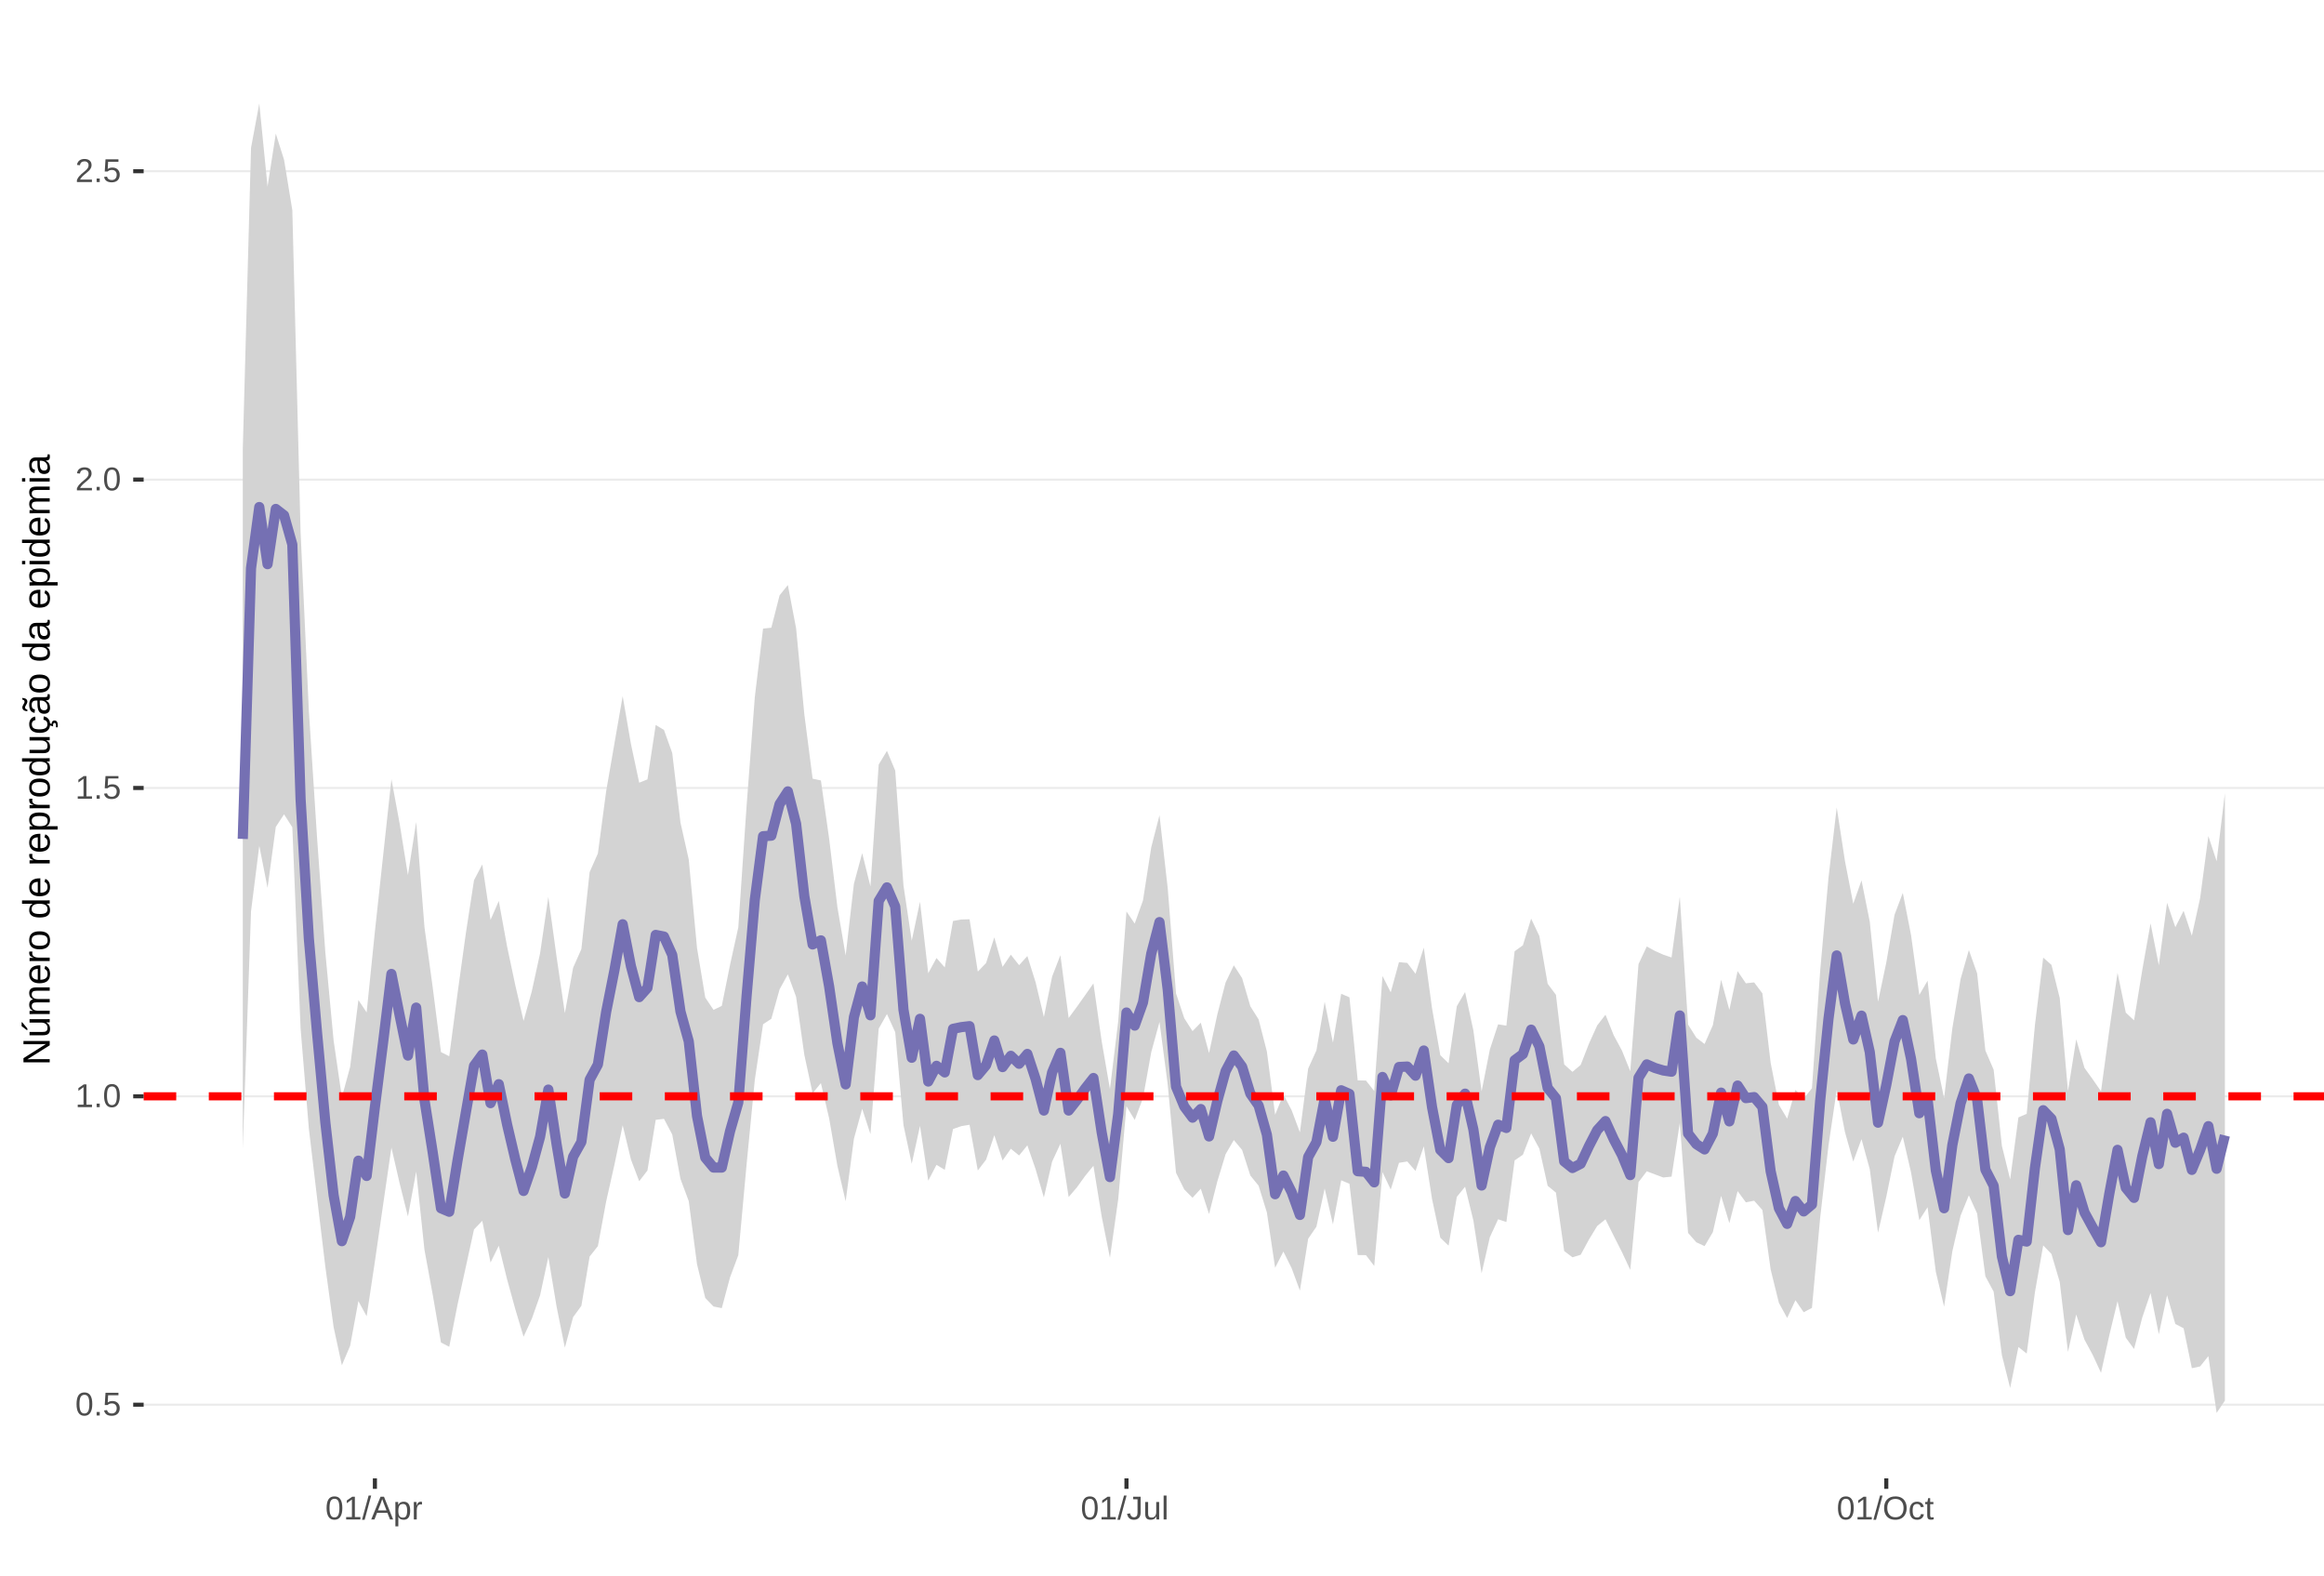 <?xml version="1.0" encoding="UTF-8"?>
<svg xmlns="http://www.w3.org/2000/svg" xmlns:xlink="http://www.w3.org/1999/xlink" width="609pt" height="413pt" viewBox="0 0 609 413" version="1.1">
<defs>
<g>
<symbol overflow="visible" id="glyph0-0">
<path style="stroke:none;" d="M 0.859 -5.953 L 5.625 -5.953 L 5.625 0 L 0.859 0 Z M 1.188 -5.641 L 1.188 -0.328 L 5.297 -0.328 L 5.297 -5.641 Z M 1.188 -5.641 "/>
</symbol>
<symbol overflow="visible" id="glyph0-1">
<path style="stroke:none;" d="M 4.469 -2.984 C 4.469 -1.984 4.289 -1.223 3.938 -0.703 C 3.594 -0.18 3.078 0.078 2.391 0.078 C 1.711 0.078 1.203 -0.18 0.859 -0.703 C 0.516 -1.223 0.344 -1.984 0.344 -2.984 C 0.344 -4.004 0.508 -4.77 0.844 -5.281 C 1.176 -5.789 1.703 -6.047 2.422 -6.047 C 3.117 -6.047 3.633 -5.785 3.969 -5.266 C 4.301 -4.754 4.469 -3.992 4.469 -2.984 Z M 3.703 -2.984 C 3.703 -3.836 3.602 -4.457 3.406 -4.844 C 3.207 -5.227 2.879 -5.422 2.422 -5.422 C 1.953 -5.422 1.613 -5.227 1.406 -4.844 C 1.207 -4.469 1.109 -3.848 1.109 -2.984 C 1.109 -2.141 1.211 -1.52 1.422 -1.125 C 1.629 -0.727 1.957 -0.531 2.406 -0.531 C 2.852 -0.531 3.18 -0.727 3.391 -1.125 C 3.598 -1.531 3.703 -2.148 3.703 -2.984 Z M 3.703 -2.984 "/>
</symbol>
<symbol overflow="visible" id="glyph0-2">
<path style="stroke:none;" d="M 0.797 0 L 0.797 -0.922 L 1.609 -0.922 L 1.609 0 Z M 0.797 0 "/>
</symbol>
<symbol overflow="visible" id="glyph0-3">
<path style="stroke:none;" d="M 4.453 -1.938 C 4.453 -1.312 4.266 -0.816 3.891 -0.453 C 3.516 -0.098 3 0.078 2.344 0.078 C 1.781 0.078 1.328 -0.039 0.984 -0.281 C 0.648 -0.52 0.438 -0.867 0.344 -1.328 L 1.109 -1.422 C 1.273 -0.828 1.691 -0.531 2.359 -0.531 C 2.766 -0.531 3.082 -0.656 3.312 -0.906 C 3.539 -1.156 3.656 -1.492 3.656 -1.922 C 3.656 -2.297 3.539 -2.598 3.312 -2.828 C 3.082 -3.055 2.77 -3.172 2.375 -3.172 C 2.164 -3.172 1.973 -3.141 1.797 -3.078 C 1.617 -3.016 1.441 -2.906 1.266 -2.75 L 0.516 -2.75 L 0.719 -5.953 L 4.109 -5.953 L 4.109 -5.312 L 1.406 -5.312 L 1.297 -3.422 C 1.629 -3.672 2.039 -3.797 2.531 -3.797 C 3.113 -3.797 3.578 -3.625 3.922 -3.281 C 4.273 -2.938 4.453 -2.488 4.453 -1.938 Z M 4.453 -1.938 "/>
</symbol>
<symbol overflow="visible" id="glyph0-4">
<path style="stroke:none;" d="M 0.656 0 L 0.656 -0.641 L 2.172 -0.641 L 2.172 -5.234 L 0.828 -4.266 L 0.828 -4.984 L 2.234 -5.953 L 2.938 -5.953 L 2.938 -0.641 L 4.391 -0.641 L 4.391 0 Z M 0.656 0 "/>
</symbol>
<symbol overflow="visible" id="glyph0-5">
<path style="stroke:none;" d="M 0.438 0 L 0.438 -0.531 C 0.582 -0.863 0.754 -1.156 0.953 -1.406 C 1.16 -1.656 1.379 -1.883 1.609 -2.094 C 1.836 -2.301 2.062 -2.488 2.281 -2.656 C 2.508 -2.832 2.711 -3.008 2.891 -3.188 C 3.078 -3.363 3.223 -3.547 3.328 -3.734 C 3.441 -3.93 3.5 -4.148 3.5 -4.391 C 3.5 -4.711 3.398 -4.961 3.203 -5.141 C 3.016 -5.328 2.754 -5.422 2.422 -5.422 C 2.098 -5.422 1.828 -5.332 1.609 -5.156 C 1.398 -4.977 1.281 -4.727 1.25 -4.406 L 0.469 -4.484 C 0.52 -4.961 0.719 -5.344 1.062 -5.625 C 1.414 -5.906 1.867 -6.047 2.422 -6.047 C 3.016 -6.047 3.473 -5.898 3.797 -5.609 C 4.117 -5.328 4.281 -4.926 4.281 -4.406 C 4.281 -4.176 4.227 -3.945 4.125 -3.719 C 4.02 -3.488 3.863 -3.258 3.656 -3.031 C 3.445 -2.812 3.047 -2.461 2.453 -1.984 C 2.129 -1.711 1.875 -1.469 1.688 -1.25 C 1.5 -1.039 1.359 -0.836 1.266 -0.641 L 4.375 -0.641 L 4.375 0 Z M 0.438 0 "/>
</symbol>
<symbol overflow="visible" id="glyph0-6">
<path style="stroke:none;" d="M 0 0.078 L 1.734 -6.266 L 2.406 -6.266 L 0.688 0.078 Z M 0 0.078 "/>
</symbol>
<symbol overflow="visible" id="glyph0-7">
<path style="stroke:none;" d="M 4.938 0 L 4.25 -1.734 L 1.531 -1.734 L 0.859 0 L 0.016 0 L 2.453 -5.953 L 3.359 -5.953 L 5.75 0 Z M 2.891 -5.344 L 2.859 -5.234 C 2.785 -4.992 2.68 -4.691 2.547 -4.328 L 1.781 -2.375 L 4.016 -2.375 L 3.25 -4.344 C 3.164 -4.531 3.086 -4.75 3.016 -5 Z M 2.891 -5.344 "/>
</symbol>
<symbol overflow="visible" id="glyph0-8">
<path style="stroke:none;" d="M 4.453 -2.312 C 4.453 -0.719 3.891 0.078 2.766 0.078 C 2.066 0.078 1.594 -0.18 1.344 -0.703 L 1.328 -0.703 C 1.336 -0.68 1.344 -0.441 1.344 0.016 L 1.344 1.797 L 0.578 1.797 L 0.578 -3.641 C 0.578 -4.109 0.57 -4.422 0.562 -4.578 L 1.297 -4.578 C 1.297 -4.566 1.297 -4.523 1.297 -4.453 C 1.305 -4.379 1.312 -4.27 1.312 -4.125 C 1.32 -3.988 1.328 -3.895 1.328 -3.844 L 1.359 -3.844 C 1.492 -4.125 1.672 -4.328 1.891 -4.453 C 2.109 -4.586 2.398 -4.656 2.766 -4.656 C 3.328 -4.656 3.75 -4.461 4.031 -4.078 C 4.312 -3.703 4.453 -3.113 4.453 -2.312 Z M 3.656 -2.297 C 3.656 -2.93 3.566 -3.383 3.391 -3.656 C 3.223 -3.926 2.953 -4.062 2.578 -4.062 C 2.273 -4.062 2.035 -4 1.859 -3.875 C 1.691 -3.75 1.562 -3.551 1.469 -3.281 C 1.383 -3.008 1.344 -2.66 1.344 -2.234 C 1.344 -1.629 1.438 -1.188 1.625 -0.906 C 1.82 -0.625 2.133 -0.484 2.562 -0.484 C 2.938 -0.484 3.211 -0.617 3.391 -0.891 C 3.566 -1.172 3.656 -1.641 3.656 -2.297 Z M 3.656 -2.297 "/>
</symbol>
<symbol overflow="visible" id="glyph0-9">
<path style="stroke:none;" d="M 0.594 0 L 0.594 -3.516 C 0.594 -3.828 0.586 -4.18 0.578 -4.578 L 1.297 -4.578 C 1.316 -4.055 1.328 -3.742 1.328 -3.641 L 1.344 -3.641 C 1.469 -4.035 1.609 -4.301 1.766 -4.438 C 1.922 -4.582 2.145 -4.656 2.438 -4.656 C 2.531 -4.656 2.629 -4.641 2.734 -4.609 L 2.734 -3.922 C 2.641 -3.941 2.504 -3.953 2.328 -3.953 C 2.016 -3.953 1.773 -3.816 1.609 -3.547 C 1.441 -3.273 1.359 -2.891 1.359 -2.391 L 1.359 0 Z M 0.594 0 "/>
</symbol>
<symbol overflow="visible" id="glyph0-10">
<path style="stroke:none;" d="M 1.938 0.078 C 0.926 0.078 0.328 -0.441 0.141 -1.484 L 0.922 -1.609 C 0.973 -1.285 1.086 -1.031 1.266 -0.844 C 1.441 -0.664 1.664 -0.578 1.938 -0.578 C 2.227 -0.578 2.457 -0.676 2.625 -0.875 C 2.789 -1.07 2.875 -1.367 2.875 -1.766 L 2.875 -5.297 L 1.734 -5.297 L 1.734 -5.953 L 3.688 -5.953 L 3.688 -1.781 C 3.688 -1.195 3.531 -0.738 3.219 -0.406 C 2.906 -0.082 2.477 0.078 1.938 0.078 Z M 1.938 0.078 "/>
</symbol>
<symbol overflow="visible" id="glyph0-11">
<path style="stroke:none;" d="M 1.328 -4.578 L 1.328 -1.672 C 1.328 -1.367 1.352 -1.133 1.406 -0.969 C 1.469 -0.801 1.562 -0.68 1.688 -0.609 C 1.82 -0.535 2.016 -0.5 2.266 -0.5 C 2.629 -0.5 2.914 -0.625 3.125 -0.875 C 3.344 -1.125 3.453 -1.473 3.453 -1.922 L 3.453 -4.578 L 4.219 -4.578 L 4.219 -0.969 C 4.219 -0.438 4.223 -0.113 4.234 0 L 3.516 0 C 3.516 -0.008 3.516 -0.047 3.516 -0.109 C 3.516 -0.172 3.508 -0.242 3.5 -0.328 C 3.5 -0.41 3.492 -0.562 3.484 -0.781 L 3.469 -0.781 C 3.301 -0.469 3.098 -0.242 2.859 -0.109 C 2.629 0.016 2.348 0.078 2.016 0.078 C 1.516 0.078 1.145 -0.039 0.906 -0.281 C 0.676 -0.531 0.562 -0.945 0.562 -1.531 L 0.562 -4.578 Z M 1.328 -4.578 "/>
</symbol>
<symbol overflow="visible" id="glyph0-12">
<path style="stroke:none;" d="M 0.578 0 L 0.578 -6.266 L 1.344 -6.266 L 1.344 0 Z M 0.578 0 "/>
</symbol>
<symbol overflow="visible" id="glyph0-13">
<path style="stroke:none;" d="M 6.312 -3 C 6.312 -2.383 6.191 -1.844 5.953 -1.375 C 5.723 -0.906 5.383 -0.547 4.938 -0.297 C 4.488 -0.047 3.961 0.078 3.359 0.078 C 2.742 0.078 2.211 -0.039 1.766 -0.281 C 1.328 -0.531 0.988 -0.891 0.75 -1.359 C 0.52 -1.828 0.406 -2.375 0.406 -3 C 0.406 -3.957 0.664 -4.703 1.188 -5.234 C 1.707 -5.773 2.438 -6.047 3.375 -6.047 C 3.977 -6.047 4.5 -5.926 4.938 -5.688 C 5.383 -5.445 5.723 -5.094 5.953 -4.625 C 6.191 -4.164 6.312 -3.625 6.312 -3 Z M 5.5 -3 C 5.5 -3.738 5.312 -4.32 4.938 -4.75 C 4.57 -5.176 4.051 -5.391 3.375 -5.391 C 2.688 -5.391 2.156 -5.18 1.781 -4.766 C 1.414 -4.348 1.234 -3.758 1.234 -3 C 1.234 -2.258 1.422 -1.672 1.797 -1.234 C 2.172 -0.797 2.691 -0.578 3.359 -0.578 C 4.047 -0.578 4.57 -0.785 4.938 -1.203 C 5.312 -1.629 5.5 -2.227 5.5 -3 Z M 5.5 -3 "/>
</symbol>
<symbol overflow="visible" id="glyph0-14">
<path style="stroke:none;" d="M 1.156 -2.312 C 1.156 -1.695 1.25 -1.242 1.438 -0.953 C 1.633 -0.66 1.926 -0.516 2.312 -0.516 C 2.582 -0.516 2.805 -0.586 2.984 -0.734 C 3.172 -0.879 3.285 -1.102 3.328 -1.406 L 4.094 -1.359 C 4.039 -0.922 3.852 -0.57 3.531 -0.312 C 3.219 -0.051 2.82 0.078 2.344 0.078 C 1.695 0.078 1.207 -0.117 0.875 -0.516 C 0.539 -0.922 0.375 -1.516 0.375 -2.297 C 0.375 -3.055 0.539 -3.641 0.875 -4.047 C 1.207 -4.453 1.691 -4.656 2.328 -4.656 C 2.797 -4.656 3.18 -4.535 3.484 -4.297 C 3.797 -4.055 3.992 -3.723 4.078 -3.297 L 3.297 -3.234 C 3.254 -3.484 3.148 -3.68 2.984 -3.828 C 2.828 -3.984 2.602 -4.062 2.312 -4.062 C 1.906 -4.062 1.609 -3.926 1.422 -3.656 C 1.242 -3.395 1.156 -2.945 1.156 -2.312 Z M 1.156 -2.312 "/>
</symbol>
<symbol overflow="visible" id="glyph0-15">
<path style="stroke:none;" d="M 2.344 -0.031 C 2.094 0.031 1.836 0.062 1.578 0.062 C 0.961 0.062 0.656 -0.281 0.656 -0.969 L 0.656 -4.016 L 0.125 -4.016 L 0.125 -4.578 L 0.688 -4.578 L 0.906 -5.594 L 1.422 -5.594 L 1.422 -4.578 L 2.266 -4.578 L 2.266 -4.016 L 1.422 -4.016 L 1.422 -1.125 C 1.422 -0.906 1.457 -0.75 1.531 -0.656 C 1.602 -0.57 1.727 -0.531 1.906 -0.531 C 2 -0.531 2.145 -0.551 2.344 -0.594 Z M 2.344 -0.031 "/>
</symbol>
<symbol overflow="visible" id="glyph1-0">
<path style="stroke:none;" d="M -6.875 -1 L -6.875 -6.5 L 0 -6.5 L 0 -1 Z M -6.516 -1.375 L -0.375 -1.375 L -0.375 -6.125 L -6.516 -6.125 Z M -6.516 -1.375 "/>
</symbol>
<symbol overflow="visible" id="glyph1-1">
<path style="stroke:none;" d="M 0 -5.281 L -5.859 -1.609 L -5.391 -1.625 L -4.578 -1.656 L 0 -1.656 L 0 -0.828 L -6.875 -0.828 L -6.875 -1.906 L -0.984 -5.625 C -1.617 -5.582 -2.082 -5.562 -2.375 -5.562 L -6.875 -5.562 L -6.875 -6.406 L 0 -6.406 Z M 0 -5.281 "/>
</symbol>
<symbol overflow="visible" id="glyph1-2">
<path style="stroke:none;" d="M -5.281 -1.562 L -1.938 -1.562 C -1.582 -1.562 -1.305 -1.594 -1.109 -1.656 C -0.922 -1.727 -0.785 -1.836 -0.703 -1.984 C -0.617 -2.141 -0.578 -2.363 -0.578 -2.656 C -0.578 -3.07 -0.723 -3.398 -1.016 -3.641 C -1.305 -3.891 -1.707 -4.016 -2.219 -4.016 L -5.281 -4.016 L -5.281 -4.906 L -1.125 -4.906 C -0.508 -4.906 -0.133 -4.91 0 -4.922 L 0 -4.094 C -0.02 -4.094 -0.062 -4.086 -0.125 -4.078 C -0.195 -4.078 -0.281 -4.07 -0.375 -4.062 C -0.469 -4.062 -0.645 -4.062 -0.906 -4.062 L -0.906 -4.047 C -0.539 -3.848 -0.281 -3.613 -0.125 -3.344 C 0.02 -3.082 0.094 -2.754 0.094 -2.359 C 0.094 -1.773 -0.047 -1.348 -0.328 -1.078 C -0.617 -0.816 -1.098 -0.688 -1.766 -0.688 L -5.281 -0.688 Z M -5.859 -2.031 L -5.969 -2.031 L -7.359 -3.078 L -7.359 -4.094 L -7.219 -4.094 L -5.859 -2.484 Z M -5.859 -2.031 "/>
</symbol>
<symbol overflow="visible" id="glyph1-3">
<path style="stroke:none;" d="M 0 -3.75 L -3.344 -3.75 C -3.852 -3.75 -4.207 -3.676 -4.406 -3.531 C -4.602 -3.395 -4.703 -3.145 -4.703 -2.781 C -4.703 -2.406 -4.555 -2.109 -4.266 -1.891 C -3.984 -1.672 -3.582 -1.562 -3.062 -1.562 L 0 -1.562 L 0 -0.688 L -4.156 -0.688 C -4.77 -0.688 -5.145 -0.68 -5.281 -0.672 L -5.281 -1.5 C -5.27 -1.5 -5.227 -1.5 -5.156 -1.5 C -5.082 -1.508 -5 -1.516 -4.906 -1.516 C -4.812 -1.523 -4.633 -1.531 -4.375 -1.531 L -4.375 -1.547 C -4.75 -1.734 -5.008 -1.945 -5.156 -2.188 C -5.301 -2.438 -5.375 -2.738 -5.375 -3.094 C -5.375 -3.488 -5.297 -3.801 -5.141 -4.031 C -4.984 -4.27 -4.727 -4.438 -4.375 -4.531 L -4.375 -4.547 C -4.727 -4.723 -4.984 -4.941 -5.141 -5.203 C -5.297 -5.461 -5.375 -5.773 -5.375 -6.141 C -5.375 -6.672 -5.227 -7.055 -4.938 -7.297 C -4.656 -7.547 -4.18 -7.672 -3.516 -7.672 L 0 -7.672 L 0 -6.797 L -3.344 -6.797 C -3.852 -6.797 -4.207 -6.723 -4.406 -6.578 C -4.602 -6.441 -4.703 -6.191 -4.703 -5.828 C -4.703 -5.453 -4.555 -5.156 -4.266 -4.938 C -3.984 -4.727 -3.582 -4.625 -3.062 -4.625 L 0 -4.625 Z M 0 -3.75 "/>
</symbol>
<symbol overflow="visible" id="glyph1-4">
<path style="stroke:none;" d="M -2.453 -1.344 C -1.848 -1.344 -1.379 -1.469 -1.047 -1.719 C -0.723 -1.969 -0.562 -2.336 -0.562 -2.828 C -0.562 -3.203 -0.633 -3.504 -0.781 -3.734 C -0.938 -3.961 -1.133 -4.117 -1.375 -4.203 L -1.156 -4.969 C -0.32 -4.656 0.094 -3.941 0.094 -2.828 C 0.094 -2.047 -0.133 -1.445 -0.594 -1.031 C -1.062 -0.625 -1.754 -0.422 -2.672 -0.422 C -3.547 -0.422 -4.211 -0.625 -4.672 -1.031 C -5.141 -1.445 -5.375 -2.031 -5.375 -2.781 C -5.375 -4.344 -4.441 -5.125 -2.578 -5.125 L -2.453 -5.125 Z M -3.125 -4.203 C -3.688 -4.16 -4.094 -4.02 -4.344 -3.781 C -4.602 -3.551 -4.734 -3.219 -4.734 -2.781 C -4.734 -2.352 -4.586 -2.016 -4.297 -1.766 C -4.016 -1.516 -3.625 -1.379 -3.125 -1.359 Z M -3.125 -4.203 "/>
</symbol>
<symbol overflow="visible" id="glyph1-5">
<path style="stroke:none;" d="M 0 -0.688 L -4.047 -0.688 C -4.422 -0.688 -4.832 -0.68 -5.281 -0.672 L -5.281 -1.5 C -4.688 -1.52 -4.328 -1.531 -4.203 -1.531 L -4.203 -1.547 C -4.66 -1.691 -4.969 -1.852 -5.125 -2.031 C -5.289 -2.219 -5.375 -2.477 -5.375 -2.812 C -5.375 -2.926 -5.359 -3.047 -5.328 -3.172 L -4.531 -3.172 C -4.562 -3.047 -4.578 -2.891 -4.578 -2.703 C -4.578 -2.336 -4.422 -2.055 -4.109 -1.859 C -3.797 -1.672 -3.344 -1.578 -2.75 -1.578 L 0 -1.578 Z M 0 -0.688 "/>
</symbol>
<symbol overflow="visible" id="glyph1-6">
<path style="stroke:none;" d="M -2.641 -5.141 C -1.723 -5.141 -1.035 -4.938 -0.578 -4.531 C -0.129 -4.125 0.094 -3.535 0.094 -2.766 C 0.094 -1.992 -0.141 -1.41 -0.609 -1.016 C -1.078 -0.617 -1.754 -0.422 -2.641 -0.422 C -4.461 -0.422 -5.375 -1.207 -5.375 -2.781 C -5.375 -3.594 -5.148 -4.188 -4.703 -4.562 C -4.266 -4.945 -3.578 -5.141 -2.641 -5.141 Z M -2.641 -4.219 C -3.367 -4.219 -3.898 -4.109 -4.234 -3.891 C -4.566 -3.672 -4.734 -3.305 -4.734 -2.797 C -4.734 -2.285 -4.562 -1.914 -4.219 -1.688 C -3.883 -1.457 -3.359 -1.344 -2.641 -1.344 C -1.953 -1.344 -1.43 -1.453 -1.078 -1.672 C -0.723 -1.898 -0.547 -2.258 -0.547 -2.75 C -0.547 -3.281 -0.711 -3.656 -1.047 -3.875 C -1.391 -4.102 -1.922 -4.219 -2.641 -4.219 Z M -2.641 -4.219 "/>
</symbol>
<symbol overflow="visible" id="glyph1-7">
<path style="stroke:none;" d=""/>
</symbol>
<symbol overflow="visible" id="glyph1-8">
<path style="stroke:none;" d="M -0.844 -4.016 C -0.508 -3.848 -0.27 -3.629 -0.125 -3.359 C 0.02 -3.086 0.094 -2.754 0.094 -2.359 C 0.094 -1.691 -0.129 -1.203 -0.578 -0.891 C -1.023 -0.578 -1.707 -0.422 -2.625 -0.422 C -4.457 -0.422 -5.375 -1.066 -5.375 -2.359 C -5.375 -2.766 -5.301 -3.098 -5.156 -3.359 C -5.008 -3.629 -4.781 -3.848 -4.469 -4.016 L -7.25 -4.016 L -7.25 -4.891 L -1.094 -4.891 C -0.539 -4.891 -0.176 -4.898 0 -4.922 L 0 -4.078 C -0.051 -4.066 -0.172 -4.055 -0.359 -4.047 C -0.547 -4.035 -0.707 -4.031 -0.844 -4.031 Z M -2.641 -1.344 C -1.898 -1.344 -1.367 -1.438 -1.047 -1.625 C -0.734 -1.82 -0.578 -2.145 -0.578 -2.594 C -0.578 -3.082 -0.75 -3.441 -1.094 -3.672 C -1.438 -3.898 -1.973 -4.016 -2.703 -4.016 C -3.398 -4.016 -3.91 -3.898 -4.234 -3.672 C -4.566 -3.441 -4.734 -3.082 -4.734 -2.594 C -4.734 -2.156 -4.566 -1.836 -4.234 -1.641 C -3.91 -1.441 -3.379 -1.344 -2.641 -1.344 Z M -2.641 -1.344 "/>
</symbol>
<symbol overflow="visible" id="glyph1-9">
<path style="stroke:none;" d="M -2.672 -5.141 C -0.828 -5.141 0.094 -4.492 0.094 -3.203 C 0.094 -2.391 -0.211 -1.844 -0.828 -1.562 L -0.828 -1.531 C -0.797 -1.539 -0.516 -1.547 0.016 -1.547 L 2.078 -1.547 L 2.078 -0.672 L -4.203 -0.672 C -4.742 -0.672 -5.102 -0.66 -5.281 -0.641 L -5.281 -1.5 C -5.27 -1.5 -5.223 -1.5 -5.141 -1.5 C -5.066 -1.508 -4.945 -1.52 -4.781 -1.531 C -4.613 -1.539 -4.5 -1.547 -4.438 -1.547 L -4.438 -1.562 C -4.758 -1.719 -4.992 -1.922 -5.141 -2.172 C -5.297 -2.43 -5.375 -2.773 -5.375 -3.203 C -5.375 -3.848 -5.156 -4.332 -4.719 -4.656 C -4.281 -4.977 -3.598 -5.141 -2.672 -5.141 Z M -2.641 -4.219 C -3.379 -4.219 -3.906 -4.117 -4.219 -3.922 C -4.539 -3.723 -4.703 -3.406 -4.703 -2.969 C -4.703 -2.625 -4.629 -2.352 -4.484 -2.156 C -4.336 -1.957 -4.109 -1.805 -3.797 -1.703 C -3.484 -1.598 -3.078 -1.547 -2.578 -1.547 C -1.879 -1.547 -1.363 -1.656 -1.031 -1.875 C -0.707 -2.102 -0.547 -2.469 -0.547 -2.969 C -0.547 -3.406 -0.707 -3.723 -1.031 -3.922 C -1.352 -4.117 -1.891 -4.219 -2.641 -4.219 Z M -2.641 -4.219 "/>
</symbol>
<symbol overflow="visible" id="glyph1-10">
<path style="stroke:none;" d="M -5.281 -1.531 L -1.938 -1.531 C -1.582 -1.531 -1.305 -1.562 -1.109 -1.625 C -0.922 -1.695 -0.785 -1.805 -0.703 -1.953 C -0.617 -2.109 -0.578 -2.332 -0.578 -2.625 C -0.578 -3.039 -0.723 -3.367 -1.016 -3.609 C -1.305 -3.859 -1.707 -3.984 -2.219 -3.984 L -5.281 -3.984 L -5.281 -4.875 L -1.125 -4.875 C -0.508 -4.875 -0.133 -4.879 0 -4.891 L 0 -4.062 C -0.02 -4.062 -0.062 -4.055 -0.125 -4.047 C -0.195 -4.047 -0.281 -4.039 -0.375 -4.031 C -0.469 -4.031 -0.645 -4.031 -0.906 -4.031 L -0.906 -4.016 C -0.539 -3.816 -0.281 -3.582 -0.125 -3.312 C 0.02 -3.051 0.094 -2.723 0.094 -2.328 C 0.094 -1.742 -0.047 -1.316 -0.328 -1.047 C -0.617 -0.785 -1.098 -0.656 -1.766 -0.656 L -5.281 -0.656 Z M -5.281 -1.531 "/>
</symbol>
<symbol overflow="visible" id="glyph1-11">
<path style="stroke:none;" d="M -2.672 -1.344 C -1.961 -1.344 -1.438 -1.453 -1.094 -1.672 C -0.758 -1.891 -0.594 -2.223 -0.594 -2.672 C -0.594 -2.984 -0.676 -3.242 -0.844 -3.453 C -1.02 -3.672 -1.281 -3.801 -1.625 -3.844 L -1.578 -4.734 C -1.066 -4.672 -0.66 -4.457 -0.359 -4.094 C -0.055 -3.727 0.094 -3.266 0.094 -2.703 C 0.094 -1.961 -0.133 -1.395 -0.594 -1 C -1.062 -0.613 -1.742 -0.422 -2.641 -0.422 C -3.535 -0.422 -4.211 -0.613 -4.672 -1 C -5.141 -1.395 -5.375 -1.957 -5.375 -2.688 C -5.375 -3.227 -5.234 -3.676 -4.953 -4.031 C -4.68 -4.395 -4.297 -4.617 -3.797 -4.703 L -3.734 -3.797 C -4.023 -3.754 -4.254 -3.641 -4.422 -3.453 C -4.598 -3.266 -4.688 -3.004 -4.688 -2.672 C -4.688 -2.203 -4.531 -1.863 -4.219 -1.656 C -3.914 -1.445 -3.398 -1.344 -2.672 -1.344 Z M 1.234 -3.672 C 1.828 -3.672 2.125 -3.223 2.125 -2.328 C 2.125 -2.148 2.113 -2.004 2.094 -1.891 L 1.625 -1.891 C 1.645 -2.055 1.656 -2.195 1.656 -2.312 C 1.656 -2.789 1.52 -3.031 1.25 -3.031 C 1 -3.031 0.875 -2.812 0.875 -2.375 C 0.875 -2.238 0.879 -2.148 0.891 -2.109 L 0 -2.422 L 0 -2.938 L 0.484 -2.75 C 0.492 -3.062 0.566 -3.289 0.703 -3.438 C 0.836 -3.594 1.016 -3.672 1.234 -3.672 Z M 1.234 -3.672 "/>
</symbol>
<symbol overflow="visible" id="glyph1-12">
<path style="stroke:none;" d="M 0.094 -2.016 C 0.094 -1.484 -0.047 -1.082 -0.328 -0.812 C -0.609 -0.551 -0.988 -0.422 -1.469 -0.422 C -2.02 -0.422 -2.441 -0.598 -2.734 -0.953 C -3.023 -1.316 -3.18 -1.898 -3.203 -2.703 L -3.219 -3.891 L -3.516 -3.891 C -3.941 -3.891 -4.25 -3.797 -4.438 -3.609 C -4.625 -3.43 -4.719 -3.148 -4.719 -2.766 C -4.719 -2.367 -4.648 -2.078 -4.516 -1.891 C -4.379 -1.711 -4.164 -1.609 -3.875 -1.578 L -3.953 -0.656 C -4.898 -0.812 -5.375 -1.52 -5.375 -2.781 C -5.375 -3.445 -5.223 -3.945 -4.922 -4.281 C -4.617 -4.613 -4.18 -4.781 -3.609 -4.781 L -1.328 -4.781 C -1.066 -4.781 -0.867 -4.812 -0.734 -4.875 C -0.609 -4.945 -0.547 -5.082 -0.547 -5.281 C -0.547 -5.363 -0.555 -5.457 -0.578 -5.562 L -0.031 -5.562 C 0.02 -5.344 0.047 -5.117 0.047 -4.891 C 0.047 -4.555 -0.035 -4.316 -0.203 -4.172 C -0.379 -4.023 -0.648 -3.941 -1.016 -3.922 L -1.016 -3.891 C -0.609 -3.672 -0.32 -3.41 -0.156 -3.109 C 0.008 -2.805 0.094 -2.441 0.094 -2.016 Z M -0.562 -2.219 C -0.562 -2.539 -0.633 -2.828 -0.781 -3.078 C -0.926 -3.328 -1.125 -3.523 -1.375 -3.672 C -1.633 -3.816 -1.898 -3.891 -2.172 -3.891 L -2.609 -3.891 L -2.594 -2.938 C -2.582 -2.52 -2.535 -2.203 -2.453 -1.984 C -2.379 -1.773 -2.258 -1.613 -2.094 -1.5 C -1.938 -1.383 -1.723 -1.328 -1.453 -1.328 C -1.172 -1.328 -0.953 -1.406 -0.797 -1.562 C -0.641 -1.719 -0.562 -1.938 -0.562 -2.219 Z M -5.859 -3.609 C -5.859 -3.473 -5.891 -3.332 -5.953 -3.188 C -6.016 -3.051 -6.082 -2.922 -6.156 -2.797 C -6.227 -2.672 -6.297 -2.551 -6.359 -2.438 C -6.422 -2.32 -6.453 -2.211 -6.453 -2.109 C -6.453 -1.93 -6.398 -1.797 -6.297 -1.703 C -6.191 -1.617 -6.047 -1.562 -5.859 -1.531 L -5.859 -1.094 C -6.191 -1.125 -6.441 -1.176 -6.609 -1.25 C -6.785 -1.332 -6.922 -1.441 -7.016 -1.578 C -7.117 -1.711 -7.172 -1.879 -7.172 -2.078 C -7.172 -2.223 -7.141 -2.363 -7.078 -2.5 C -7.023 -2.633 -6.957 -2.766 -6.875 -2.891 C -6.801 -3.023 -6.734 -3.145 -6.672 -3.25 C -6.617 -3.363 -6.594 -3.473 -6.594 -3.578 C -6.594 -3.898 -6.785 -4.086 -7.172 -4.141 L -7.172 -4.594 C -6.691 -4.539 -6.352 -4.43 -6.156 -4.266 C -5.957 -4.098 -5.859 -3.879 -5.859 -3.609 Z M -5.859 -3.609 "/>
</symbol>
<symbol overflow="visible" id="glyph1-13">
<path style="stroke:none;" d="M 0.094 -2.016 C 0.094 -1.484 -0.047 -1.082 -0.328 -0.812 C -0.609 -0.551 -0.988 -0.422 -1.469 -0.422 C -2.02 -0.422 -2.441 -0.598 -2.734 -0.953 C -3.023 -1.316 -3.18 -1.898 -3.203 -2.703 L -3.219 -3.891 L -3.516 -3.891 C -3.941 -3.891 -4.25 -3.797 -4.438 -3.609 C -4.625 -3.43 -4.719 -3.148 -4.719 -2.766 C -4.719 -2.367 -4.648 -2.078 -4.516 -1.891 C -4.379 -1.711 -4.164 -1.609 -3.875 -1.578 L -3.953 -0.656 C -4.898 -0.812 -5.375 -1.52 -5.375 -2.781 C -5.375 -3.445 -5.223 -3.945 -4.922 -4.281 C -4.617 -4.613 -4.18 -4.781 -3.609 -4.781 L -1.328 -4.781 C -1.066 -4.781 -0.867 -4.812 -0.734 -4.875 C -0.609 -4.945 -0.547 -5.082 -0.547 -5.281 C -0.547 -5.363 -0.555 -5.457 -0.578 -5.562 L -0.031 -5.562 C 0.02 -5.344 0.047 -5.117 0.047 -4.891 C 0.047 -4.555 -0.035 -4.316 -0.203 -4.172 C -0.379 -4.023 -0.648 -3.941 -1.016 -3.922 L -1.016 -3.891 C -0.609 -3.672 -0.32 -3.41 -0.156 -3.109 C 0.008 -2.805 0.094 -2.441 0.094 -2.016 Z M -0.562 -2.219 C -0.562 -2.539 -0.633 -2.828 -0.781 -3.078 C -0.926 -3.328 -1.125 -3.523 -1.375 -3.672 C -1.633 -3.816 -1.898 -3.891 -2.172 -3.891 L -2.609 -3.891 L -2.594 -2.938 C -2.582 -2.52 -2.535 -2.203 -2.453 -1.984 C -2.379 -1.773 -2.258 -1.613 -2.094 -1.5 C -1.938 -1.383 -1.723 -1.328 -1.453 -1.328 C -1.172 -1.328 -0.953 -1.406 -0.797 -1.562 C -0.641 -1.719 -0.562 -1.938 -0.562 -2.219 Z M -0.562 -2.219 "/>
</symbol>
<symbol overflow="visible" id="glyph1-14">
<path style="stroke:none;" d="M -6.406 -0.672 L -7.25 -0.672 L -7.25 -1.547 L -6.406 -1.547 Z M 0 -0.672 L -5.281 -0.672 L -5.281 -1.547 L 0 -1.547 Z M 0 -0.672 "/>
</symbol>
</g>
<clipPath id="clip1">
  <path d="M 37.645 9.961 L 609 9.961 L 609 387.328 L 37.645 387.328 Z M 37.645 9.961 "/>
</clipPath>
<clipPath id="clip2">
  <path d="M 37.645 367 L 609 367 L 609 369 L 37.645 369 Z M 37.645 367 "/>
</clipPath>
<clipPath id="clip3">
  <path d="M 37.645 286 L 609 286 L 609 288 L 37.645 288 Z M 37.645 286 "/>
</clipPath>
<clipPath id="clip4">
  <path d="M 37.645 206 L 609 206 L 609 207 L 37.645 207 Z M 37.645 206 "/>
</clipPath>
<clipPath id="clip5">
  <path d="M 37.645 125 L 609 125 L 609 126 L 37.645 126 Z M 37.645 125 "/>
</clipPath>
<clipPath id="clip6">
  <path d="M 37.645 44 L 609 44 L 609 46 L 37.645 46 Z M 37.645 44 "/>
</clipPath>
<clipPath id="clip7">
  <path d="M 37.645 286 L 609 286 L 609 289 L 37.645 289 Z M 37.645 286 "/>
</clipPath>
</defs>
<g id="surface162">
<rect x="0" y="0" width="609" height="413" style="fill:rgb(100%,100%,100%);fill-opacity:1;stroke:none;"/>
<rect x="0" y="0" width="609" height="413" style="fill:rgb(100%,100%,100%);fill-opacity:1;stroke:none;"/>
<path style="fill:none;stroke-width:1.067;stroke-linecap:round;stroke-linejoin:round;stroke:rgb(100%,100%,100%);stroke-opacity:1;stroke-miterlimit:10;" d="M 0 413 L 609 413 L 609 0 L 0 0 Z M 0 413 "/>
<g clip-path="url(#clip1)" clip-rule="nonzero">
<path style=" stroke:none;fill-rule:nonzero;fill:rgb(100%,100%,100%);fill-opacity:1;" d="M 37.645 387.328 L 609 387.328 L 609 9.961 L 37.645 9.961 Z M 37.645 387.328 "/>
</g>
<g clip-path="url(#clip2)" clip-rule="nonzero">
<path style="fill:none;stroke-width:0.533;stroke-linecap:butt;stroke-linejoin:round;stroke:rgb(92.157%,92.157%,92.157%);stroke-opacity:1;stroke-miterlimit:10;" d="M 37.645 368.023 L 609 368.023 "/>
</g>
<g clip-path="url(#clip3)" clip-rule="nonzero">
<path style="fill:none;stroke-width:0.533;stroke-linecap:butt;stroke-linejoin:round;stroke:rgb(92.157%,92.157%,92.157%);stroke-opacity:1;stroke-miterlimit:10;" d="M 37.645 287.23 L 609 287.23 "/>
</g>
<g clip-path="url(#clip4)" clip-rule="nonzero">
<path style="fill:none;stroke-width:0.533;stroke-linecap:butt;stroke-linejoin:round;stroke:rgb(92.157%,92.157%,92.157%);stroke-opacity:1;stroke-miterlimit:10;" d="M 37.645 206.441 L 609 206.441 "/>
</g>
<g clip-path="url(#clip5)" clip-rule="nonzero">
<path style="fill:none;stroke-width:0.533;stroke-linecap:butt;stroke-linejoin:round;stroke:rgb(92.157%,92.157%,92.157%);stroke-opacity:1;stroke-miterlimit:10;" d="M 37.645 125.652 L 609 125.652 "/>
</g>
<g clip-path="url(#clip6)" clip-rule="nonzero">
<path style="fill:none;stroke-width:0.533;stroke-linecap:butt;stroke-linejoin:round;stroke:rgb(92.157%,92.157%,92.157%);stroke-opacity:1;stroke-miterlimit:10;" d="M 37.645 44.863 L 609 44.863 "/>
</g>
<path style=" stroke:none;fill-rule:nonzero;fill:rgb(82.745%,82.745%,82.745%);fill-opacity:1;" d="M 63.617 117.836 L 65.781 38.75 L 67.945 27.117 L 70.109 48.895 L 72.273 35.016 L 74.438 41.863 L 76.602 55.066 L 78.766 139.414 L 80.93 186.094 L 83.094 219.617 L 85.258 249.578 L 87.422 272.609 L 89.586 287.484 L 91.75 279.555 L 93.914 262 L 96.078 265.234 L 98.242 244.039 L 100.406 224.098 L 102.57 204.141 L 104.734 215.824 L 106.898 229.281 L 109.062 215.352 L 111.23 242.883 L 113.395 258.742 L 115.559 275.648 L 117.723 276.727 L 119.887 260.344 L 122.051 244.684 L 124.215 230.602 L 126.379 226.48 L 128.543 241.012 L 130.707 236.047 L 132.871 247.922 L 135.035 258.137 L 137.199 267.473 L 139.363 259.68 L 141.527 249.766 L 143.691 234.996 L 145.855 250.695 L 148.02 265.449 L 150.184 253.547 L 152.348 248.656 L 154.512 228.496 L 156.676 223.594 L 158.84 207.324 L 161.004 194.82 L 163.172 182.383 L 165.336 194.918 L 167.5 205.062 L 169.664 204.195 L 171.828 189.941 L 173.992 191.242 L 176.156 197.27 L 178.32 215.52 L 180.484 225.176 L 182.648 248.336 L 184.812 261.352 L 186.977 264.578 L 189.141 263.535 L 191.305 252.797 L 193.469 242.969 L 195.633 211.312 L 197.797 182.645 L 199.961 164.691 L 202.125 164.457 L 204.289 155.977 L 206.453 153.273 L 208.617 164.605 L 210.781 187.215 L 212.945 204.004 L 215.113 204.473 L 217.277 219.73 L 219.441 237.668 L 221.605 250.34 L 223.77 231.531 L 225.934 223.523 L 228.098 232.242 L 230.262 200.312 L 232.426 196.719 L 234.59 201.895 L 236.754 231.996 L 238.918 246.465 L 241.082 236.246 L 243.246 254.992 L 245.41 250.996 L 247.574 253.461 L 249.738 241.289 L 251.902 240.906 L 254.066 240.844 L 256.23 254.555 L 258.395 252.32 L 260.559 245.59 L 262.723 253.316 L 264.887 250.129 L 267.055 252.871 L 269.219 250.48 L 271.383 257.367 L 273.547 266.449 L 275.711 255.836 L 277.875 250.258 L 280.039 266.707 L 282.203 263.777 L 284.367 260.723 L 286.531 257.652 L 288.695 272.828 L 290.859 285.32 L 293.023 267.613 L 295.188 238.801 L 297.352 241.973 L 299.516 235.914 L 301.68 222.012 L 303.844 213.578 L 306.008 232.809 L 308.172 260.25 L 310.336 266.773 L 312.5 270.148 L 314.664 267.938 L 316.828 275.898 L 318.992 265.809 L 321.16 257.422 L 323.324 252.906 L 325.488 256.258 L 327.652 263.652 L 329.816 267.078 L 331.98 275.477 L 334.145 292.047 L 336.309 286.746 L 338.473 290.875 L 340.637 296.66 L 342.801 279.977 L 344.965 275.199 L 347.129 262.484 L 349.293 273.156 L 351.457 260.359 L 353.621 261.293 L 355.785 283.059 L 357.949 283.098 L 360.113 285.844 L 362.277 255.699 L 364.441 259.984 L 366.605 252.074 L 368.77 252.281 L 370.934 255.121 L 373.102 248.27 L 375.266 264.203 L 377.43 276.461 L 379.594 278.574 L 381.758 263.625 L 383.922 259.906 L 386.086 269.926 L 388.25 285.934 L 390.414 274.98 L 392.578 268.363 L 394.742 268.715 L 396.906 249.227 L 399.07 247.664 L 401.234 240.68 L 403.398 245.262 L 405.562 257.742 L 407.727 260.625 L 409.891 278.867 L 412.055 280.82 L 414.219 278.996 L 416.383 273.438 L 418.547 268.648 L 420.711 265.859 L 422.875 271.238 L 425.043 275.273 L 427.207 280.66 L 429.371 252.598 L 431.535 247.973 L 433.699 249.152 L 435.863 250.117 L 438.027 250.848 L 440.191 234.961 L 442.355 268.414 L 444.52 271.871 L 446.684 273.52 L 448.848 268.598 L 451.012 256.691 L 453.176 264.594 L 455.34 254.441 L 457.504 257.621 L 459.668 257.383 L 461.832 260.254 L 463.996 278.449 L 466.16 289.453 L 468.324 293.078 L 470.488 285.551 L 472.652 287.797 L 474.816 285.117 L 476.98 254.289 L 479.148 230.008 L 481.312 211.547 L 483.477 225.641 L 485.641 236.777 L 487.805 230.652 L 489.969 241.473 L 492.133 262.469 L 494.297 252.195 L 496.461 239.664 L 498.625 233.93 L 500.789 245.02 L 502.953 260.672 L 505.117 256.941 L 507.281 277.34 L 509.445 287.723 L 511.609 269.406 L 513.773 256.488 L 515.938 248.91 L 518.102 255.008 L 520.266 275.23 L 522.43 280.254 L 524.594 300.223 L 526.758 308.98 L 528.922 292.75 L 531.09 291.82 L 533.254 268.547 L 535.418 250.891 L 537.582 252.789 L 539.746 261.453 L 541.91 285.848 L 544.074 272.281 L 546.238 279.789 L 548.402 282.785 L 550.566 285.914 L 552.73 269.992 L 554.895 254.879 L 557.059 265.297 L 559.223 267.328 L 561.387 254.094 L 563.551 241.918 L 565.715 252.914 L 567.879 236.523 L 570.043 242.926 L 572.207 238.633 L 574.371 245.156 L 576.535 235.336 L 578.699 219.043 L 580.863 225.633 L 583.031 207.82 L 583.031 366.957 L 580.863 370.176 L 578.699 355.289 L 576.535 357.996 L 574.371 358.457 L 572.207 347.988 L 570.043 346.879 L 567.879 339.34 L 565.715 349.566 L 563.551 338.77 L 561.387 345.145 L 559.223 353.422 L 557.059 350.461 L 554.895 340.906 L 552.73 349.871 L 550.566 359.672 L 548.402 354.996 L 546.238 350.988 L 544.074 344.395 L 541.91 354.199 L 539.746 335.859 L 537.582 328.531 L 535.418 326.289 L 533.254 338.543 L 531.09 354.625 L 528.922 352.902 L 526.758 363.648 L 524.594 355.047 L 522.43 338.395 L 520.266 334.383 L 518.102 317.922 L 515.938 313.168 L 513.773 318.465 L 511.609 327.832 L 509.445 342.336 L 507.281 333.207 L 505.117 316.281 L 502.953 319.68 L 500.789 307.184 L 498.625 297.805 L 496.461 302.973 L 494.297 313.555 L 492.133 322.961 L 489.969 306.312 L 487.805 298.441 L 485.641 304.312 L 483.477 296.629 L 481.312 285.535 L 479.148 300.164 L 476.98 318.957 L 474.816 342.664 L 472.652 343.797 L 470.488 340.648 L 468.324 345.305 L 466.16 341.348 L 463.996 332.609 L 461.832 317.016 L 459.668 314.578 L 457.504 315.004 L 455.34 312.059 L 453.176 320.457 L 451.012 313.312 L 448.848 322.82 L 446.684 326.48 L 444.52 325.473 L 442.355 323.02 L 440.191 294.191 L 438.027 308.266 L 435.863 308.496 L 433.699 307.691 L 431.535 306.867 L 429.371 309.715 L 427.207 332.695 L 425.043 328.066 L 422.875 323.785 L 420.711 319.453 L 418.547 321.195 L 416.383 324.75 L 414.219 328.738 L 412.055 329.406 L 409.891 327.758 L 407.727 312.453 L 405.562 310.672 L 403.398 300.965 L 401.234 296.941 L 399.07 302.531 L 396.906 304.02 L 394.742 320.16 L 392.578 319.441 L 390.414 324.137 L 388.25 333.59 L 386.086 319.707 L 383.922 310.918 L 381.758 313.562 L 379.594 326.348 L 377.43 324.277 L 375.266 314.129 L 373.102 300.316 L 370.934 306.777 L 368.77 304.297 L 366.605 304.652 L 364.441 311.66 L 362.277 307.082 L 360.113 331.676 L 357.949 328.84 L 355.785 328.816 L 353.621 310.137 L 351.457 309.227 L 349.293 320.766 L 347.129 311.387 L 344.965 321.383 L 342.801 324.547 L 340.637 338.133 L 338.473 332.254 L 336.309 327.898 L 334.145 332.141 L 331.98 317.641 L 329.816 310.652 L 327.652 307.984 L 325.488 301.273 L 323.324 298.68 L 321.16 302.414 L 318.992 309.543 L 316.828 318.074 L 314.664 311.43 L 312.5 313.812 L 310.336 311.633 L 308.172 307.246 L 306.008 284.219 L 303.844 267.75 L 301.68 275.672 L 299.516 287.684 L 297.352 293.418 L 295.188 289.828 L 293.023 314.223 L 290.859 329.516 L 288.695 318.703 L 286.531 305.422 L 284.367 308.074 L 282.203 311.078 L 280.039 313.613 L 277.875 299.664 L 275.711 304.316 L 273.547 313.73 L 271.383 306.336 L 269.219 300.074 L 267.055 302.73 L 264.887 300.961 L 262.723 304.043 L 260.559 297.422 L 258.395 303.832 L 256.23 306.664 L 254.066 294.676 L 251.902 295.043 L 249.738 295.801 L 247.574 306.492 L 245.41 305.176 L 243.246 309.332 L 241.082 294.969 L 238.918 304.91 L 236.754 294.75 L 234.59 270.426 L 232.426 265.676 L 230.262 269.496 L 228.098 297.125 L 225.934 290.496 L 223.77 298.34 L 221.605 314.734 L 219.441 305.457 L 217.277 293 L 215.113 283.77 L 212.945 286.418 L 210.781 276.398 L 208.617 261.152 L 206.453 255.27 L 204.289 259.195 L 202.125 266.926 L 199.961 268.344 L 197.797 282.906 L 195.633 305.156 L 193.469 328.855 L 191.305 334.656 L 189.141 342.723 L 186.977 342.293 L 184.812 340.059 L 182.648 331.203 L 180.484 314.676 L 178.32 308.883 L 176.156 297.227 L 173.992 293.125 L 171.828 293.387 L 169.664 306.668 L 167.5 309.473 L 165.336 303.773 L 163.172 294.805 L 161.004 305.172 L 158.84 314.793 L 156.676 326.473 L 154.512 329.203 L 152.348 342.121 L 150.184 345.078 L 148.02 353.078 L 145.855 342.324 L 143.691 329.32 L 141.527 339.375 L 139.363 345.504 L 137.199 350.215 L 135.035 342.996 L 132.871 335.141 L 130.707 326.371 L 128.543 330.766 L 126.379 319.84 L 124.215 322.102 L 122.051 331.988 L 119.887 341.848 L 117.723 352.844 L 115.559 351.734 L 113.395 339.191 L 111.23 327.43 L 109.062 306.953 L 106.898 318.703 L 104.734 310.055 L 102.57 300.664 L 100.406 315.539 L 98.242 330.48 L 96.078 344.852 L 93.914 340.871 L 91.75 352.598 L 89.586 357.688 L 87.422 347.676 L 85.258 331.887 L 83.094 313.867 L 80.93 295.609 L 78.766 269.41 L 76.602 216.738 L 74.438 213.344 L 72.273 216.645 L 70.109 232.613 L 67.945 221.582 L 65.781 238.758 L 63.617 301.008 Z M 63.617 117.836 "/>
<path style="fill:none;stroke-width:2.667;stroke-linecap:butt;stroke-linejoin:round;stroke:rgb(45.882%,43.922%,70.196%);stroke-opacity:1;stroke-miterlimit:10;" d="M 63.617 219.789 L 65.781 148.898 L 67.945 132.836 L 70.109 147.809 L 72.273 133.34 L 74.438 135.012 L 76.602 142.668 L 78.766 209.34 L 80.93 245.863 L 83.094 270.699 L 85.258 294.09 L 87.422 313.137 L 89.586 325.184 L 91.75 318.812 L 93.914 304.09 L 96.078 308.098 L 98.242 290.031 L 100.406 272.965 L 102.57 255.168 L 104.734 266.051 L 106.898 276.551 L 109.062 263.984 L 111.23 288.188 L 113.395 301.945 L 115.559 316.555 L 117.723 317.473 L 119.887 304.074 L 122.051 291.602 L 124.215 279.242 L 126.379 276.289 L 128.543 289.02 L 130.707 284.043 L 132.871 294.562 L 135.035 303.781 L 137.199 312.023 L 139.363 305.766 L 141.527 297.836 L 143.691 285.461 L 145.855 299.805 L 148.02 312.691 L 150.184 303.059 L 152.348 299.195 L 154.512 282.891 L 156.676 278.887 L 158.84 265.121 L 161.004 254.227 L 163.172 242.152 L 165.336 253.129 L 167.5 261.242 L 169.664 258.816 L 171.828 244.945 L 173.992 245.375 L 176.156 250.176 L 178.32 265.023 L 180.484 272.828 L 182.648 292.367 L 184.812 303.281 L 186.977 305.891 L 189.141 305.898 L 191.305 296.367 L 193.469 288.848 L 195.633 261.059 L 197.797 235.738 L 199.961 219.086 L 202.125 218.938 L 204.289 210.664 L 206.453 207.336 L 208.617 215.828 L 210.781 234.828 L 212.945 247.438 L 215.113 246.367 L 217.277 258.477 L 219.441 273.309 L 221.605 284.105 L 223.77 266.484 L 225.934 258.461 L 228.098 266.004 L 230.262 236.051 L 232.426 232.484 L 234.59 237.492 L 236.754 264.559 L 238.918 277.129 L 241.082 266.922 L 243.246 283.352 L 245.41 279.234 L 247.574 280.969 L 249.738 269.551 L 251.902 269.105 L 254.066 268.844 L 256.23 281.672 L 258.395 279.086 L 260.559 272.598 L 262.723 279.574 L 264.887 276.613 L 267.055 278.707 L 269.219 276.121 L 271.383 282.699 L 273.547 290.957 L 275.711 280.953 L 277.875 275.836 L 280.039 290.953 L 282.203 288.207 L 284.367 285.168 L 286.531 282.43 L 288.695 296.691 L 290.859 308.391 L 293.023 291.828 L 295.188 265.27 L 297.352 268.699 L 299.516 262.641 L 301.68 249.883 L 303.844 241.586 L 306.008 259.352 L 308.172 284.688 L 310.336 289.914 L 312.5 292.82 L 314.664 290.559 L 316.828 297.742 L 318.992 288.488 L 321.16 280.641 L 323.324 276.531 L 325.488 279.457 L 327.652 286.531 L 329.816 289.629 L 331.98 297.273 L 334.145 312.879 L 336.309 307.98 L 338.473 312.316 L 340.637 318.312 L 342.801 303.133 L 344.965 299.238 L 347.129 287.863 L 349.293 297.824 L 351.457 285.648 L 353.621 286.602 L 355.785 306.852 L 357.949 307.012 L 360.113 309.773 L 362.277 282.156 L 364.441 286.961 L 366.605 279.547 L 368.77 279.43 L 370.934 281.824 L 373.102 275.223 L 375.266 290.074 L 377.43 301.27 L 379.594 303.422 L 381.758 289.504 L 383.922 286.527 L 386.086 295.879 L 388.25 310.598 L 390.414 300.574 L 392.578 294.664 L 394.742 295.516 L 396.906 277.773 L 399.07 276.164 L 401.234 269.766 L 403.398 274.176 L 405.562 285.039 L 407.727 287.727 L 409.891 304.285 L 412.055 306.008 L 414.219 304.898 L 416.383 300.273 L 418.547 296.09 L 420.711 293.719 L 422.875 298.477 L 425.043 302.621 L 427.207 307.871 L 429.371 282.375 L 431.535 278.863 L 433.699 279.809 L 435.863 280.457 L 438.027 280.781 L 440.191 266.051 L 442.355 296.973 L 444.52 299.758 L 446.684 301.141 L 448.848 296.988 L 451.012 286.262 L 453.176 293.801 L 455.34 284.402 L 457.504 287.703 L 459.668 287.43 L 461.832 290.004 L 463.996 306.871 L 466.16 316.551 L 468.324 320.645 L 470.488 314.66 L 472.652 317.387 L 474.816 315.566 L 476.98 288.301 L 479.148 266.957 L 481.312 250.316 L 483.477 262.895 L 485.641 272.336 L 487.805 266.094 L 489.969 275.637 L 492.133 294.137 L 494.297 284.234 L 496.461 272.859 L 498.625 267.254 L 500.789 277.434 L 502.953 291.66 L 505.117 288.031 L 507.281 306.66 L 509.445 316.551 L 511.609 299.992 L 513.773 289.047 L 515.938 282.551 L 518.102 288.027 L 520.266 306.43 L 522.43 310.648 L 524.594 329.16 L 526.758 338.281 L 528.922 324.832 L 531.09 325.285 L 533.254 305.969 L 535.418 290.871 L 537.582 293.129 L 539.746 301.125 L 541.91 322.277 L 544.074 310.539 L 546.238 317.648 L 548.402 321.625 L 550.566 325.465 L 552.73 312.805 L 554.895 301.25 L 557.059 311.195 L 559.223 313.832 L 561.387 302.895 L 563.551 294.039 L 565.715 304.988 L 567.879 291.809 L 570.043 299.395 L 572.207 298.062 L 574.371 306.5 L 576.535 301.316 L 578.699 295.043 L 580.863 306.215 L 583.031 297.48 "/>
<g clip-path="url(#clip7)" clip-rule="nonzero">
<path style="fill:none;stroke-width:2.134;stroke-linecap:butt;stroke-linejoin:round;stroke:rgb(100%,0%,0%);stroke-opacity:1;stroke-dasharray:8.536,8.536;stroke-miterlimit:10;" d="M 37.645 287.23 L 609 287.23 "/>
</g>
<g style="fill:rgb(30.196%,30.196%,30.196%);fill-opacity:1;">
  <use xlink:href="#glyph0-1" x="19.715" y="370.854"/>
  <use xlink:href="#glyph0-2" x="24.525" y="370.854"/>
  <use xlink:href="#glyph0-3" x="26.929" y="370.854"/>
</g>
<g style="fill:rgb(30.196%,30.196%,30.196%);fill-opacity:1;">
  <use xlink:href="#glyph0-4" x="19.715" y="290.061"/>
  <use xlink:href="#glyph0-2" x="24.525" y="290.061"/>
  <use xlink:href="#glyph0-1" x="26.929" y="290.061"/>
</g>
<g style="fill:rgb(30.196%,30.196%,30.196%);fill-opacity:1;">
  <use xlink:href="#glyph0-4" x="19.715" y="209.271"/>
  <use xlink:href="#glyph0-2" x="24.525" y="209.271"/>
  <use xlink:href="#glyph0-3" x="26.929" y="209.271"/>
</g>
<g style="fill:rgb(30.196%,30.196%,30.196%);fill-opacity:1;">
  <use xlink:href="#glyph0-5" x="19.715" y="128.482"/>
  <use xlink:href="#glyph0-2" x="24.525" y="128.482"/>
  <use xlink:href="#glyph0-1" x="26.929" y="128.482"/>
</g>
<g style="fill:rgb(30.196%,30.196%,30.196%);fill-opacity:1;">
  <use xlink:href="#glyph0-5" x="19.715" y="47.693"/>
  <use xlink:href="#glyph0-2" x="24.525" y="47.693"/>
  <use xlink:href="#glyph0-3" x="26.929" y="47.693"/>
</g>
<path style="fill:none;stroke-width:1.067;stroke-linecap:butt;stroke-linejoin:round;stroke:rgb(20%,20%,20%);stroke-opacity:1;stroke-miterlimit:10;" d="M 34.906 368.023 L 37.645 368.023 "/>
<path style="fill:none;stroke-width:1.067;stroke-linecap:butt;stroke-linejoin:round;stroke:rgb(20%,20%,20%);stroke-opacity:1;stroke-miterlimit:10;" d="M 34.906 287.23 L 37.645 287.23 "/>
<path style="fill:none;stroke-width:1.067;stroke-linecap:butt;stroke-linejoin:round;stroke:rgb(20%,20%,20%);stroke-opacity:1;stroke-miterlimit:10;" d="M 34.906 206.441 L 37.645 206.441 "/>
<path style="fill:none;stroke-width:1.067;stroke-linecap:butt;stroke-linejoin:round;stroke:rgb(20%,20%,20%);stroke-opacity:1;stroke-miterlimit:10;" d="M 34.906 125.652 L 37.645 125.652 "/>
<path style="fill:none;stroke-width:1.067;stroke-linecap:butt;stroke-linejoin:round;stroke:rgb(20%,20%,20%);stroke-opacity:1;stroke-miterlimit:10;" d="M 34.906 44.863 L 37.645 44.863 "/>
<path style="fill:none;stroke-width:1.067;stroke-linecap:butt;stroke-linejoin:round;stroke:rgb(20%,20%,20%);stroke-opacity:1;stroke-miterlimit:10;" d="M 98.242 390.07 L 98.242 387.328 "/>
<path style="fill:none;stroke-width:1.067;stroke-linecap:butt;stroke-linejoin:round;stroke:rgb(20%,20%,20%);stroke-opacity:1;stroke-miterlimit:10;" d="M 295.188 390.07 L 295.188 387.328 "/>
<path style="fill:none;stroke-width:1.067;stroke-linecap:butt;stroke-linejoin:round;stroke:rgb(20%,20%,20%);stroke-opacity:1;stroke-miterlimit:10;" d="M 494.297 390.07 L 494.297 387.328 "/>
<g style="fill:rgb(30.196%,30.196%,30.196%);fill-opacity:1;">
  <use xlink:href="#glyph0-1" x="85.242" y="398.092"/>
  <use xlink:href="#glyph0-4" x="90.053" y="398.092"/>
  <use xlink:href="#glyph0-6" x="94.863" y="398.092"/>
  <use xlink:href="#glyph0-7" x="97.267" y="398.092"/>
  <use xlink:href="#glyph0-8" x="103.036" y="398.092"/>
  <use xlink:href="#glyph0-9" x="107.847" y="398.092"/>
</g>
<g style="fill:rgb(30.196%,30.196%,30.196%);fill-opacity:1;">
  <use xlink:href="#glyph0-1" x="283.188" y="398.092"/>
  <use xlink:href="#glyph0-4" x="287.998" y="398.092"/>
  <use xlink:href="#glyph0-6" x="292.809" y="398.092"/>
  <use xlink:href="#glyph0-10" x="295.212" y="398.092"/>
  <use xlink:href="#glyph0-11" x="299.537" y="398.092"/>
  <use xlink:href="#glyph0-12" x="304.348" y="398.092"/>
</g>
<g style="fill:rgb(30.196%,30.196%,30.196%);fill-opacity:1;">
  <use xlink:href="#glyph0-1" x="481.297" y="398.092"/>
  <use xlink:href="#glyph0-4" x="486.107" y="398.092"/>
  <use xlink:href="#glyph0-6" x="490.918" y="398.092"/>
  <use xlink:href="#glyph0-13" x="493.321" y="398.092"/>
  <use xlink:href="#glyph0-14" x="500.049" y="398.092"/>
  <use xlink:href="#glyph0-15" x="504.374" y="398.092"/>
</g>
<g style="fill:rgb(0%,0%,0%);fill-opacity:1;">
  <use xlink:href="#glyph1-1" x="13.025" y="279.145"/>
  <use xlink:href="#glyph1-2" x="13.025" y="271.923"/>
  <use xlink:href="#glyph1-3" x="13.025" y="266.361"/>
  <use xlink:href="#glyph1-4" x="13.025" y="258.031"/>
  <use xlink:href="#glyph1-5" x="13.025" y="252.47"/>
  <use xlink:href="#glyph1-6" x="13.025" y="249.14"/>
  <use xlink:href="#glyph1-7" x="13.025" y="243.578"/>
  <use xlink:href="#glyph1-8" x="13.025" y="240.8"/>
  <use xlink:href="#glyph1-4" x="13.025" y="235.238"/>
  <use xlink:href="#glyph1-7" x="13.025" y="229.677"/>
  <use xlink:href="#glyph1-5" x="13.025" y="226.898"/>
  <use xlink:href="#glyph1-4" x="13.025" y="223.568"/>
  <use xlink:href="#glyph1-9" x="13.025" y="218.007"/>
  <use xlink:href="#glyph1-5" x="13.025" y="212.445"/>
  <use xlink:href="#glyph1-6" x="13.025" y="209.115"/>
  <use xlink:href="#glyph1-8" x="13.025" y="203.554"/>
  <use xlink:href="#glyph1-10" x="13.025" y="197.992"/>
  <use xlink:href="#glyph1-11" x="13.025" y="192.431"/>
  <use xlink:href="#glyph1-12" x="13.025" y="187.431"/>
  <use xlink:href="#glyph1-6" x="13.025" y="181.869"/>
  <use xlink:href="#glyph1-7" x="13.025" y="176.308"/>
  <use xlink:href="#glyph1-8" x="13.025" y="173.529"/>
  <use xlink:href="#glyph1-13" x="13.025" y="167.968"/>
  <use xlink:href="#glyph1-7" x="13.025" y="162.406"/>
  <use xlink:href="#glyph1-4" x="13.025" y="159.628"/>
  <use xlink:href="#glyph1-9" x="13.025" y="154.066"/>
  <use xlink:href="#glyph1-14" x="13.025" y="148.505"/>
  <use xlink:href="#glyph1-8" x="13.025" y="146.283"/>
  <use xlink:href="#glyph1-4" x="13.025" y="140.722"/>
  <use xlink:href="#glyph1-3" x="13.025" y="135.16"/>
  <use xlink:href="#glyph1-14" x="13.025" y="126.83"/>
  <use xlink:href="#glyph1-13" x="13.025" y="124.608"/>
</g>
</g>
</svg>
